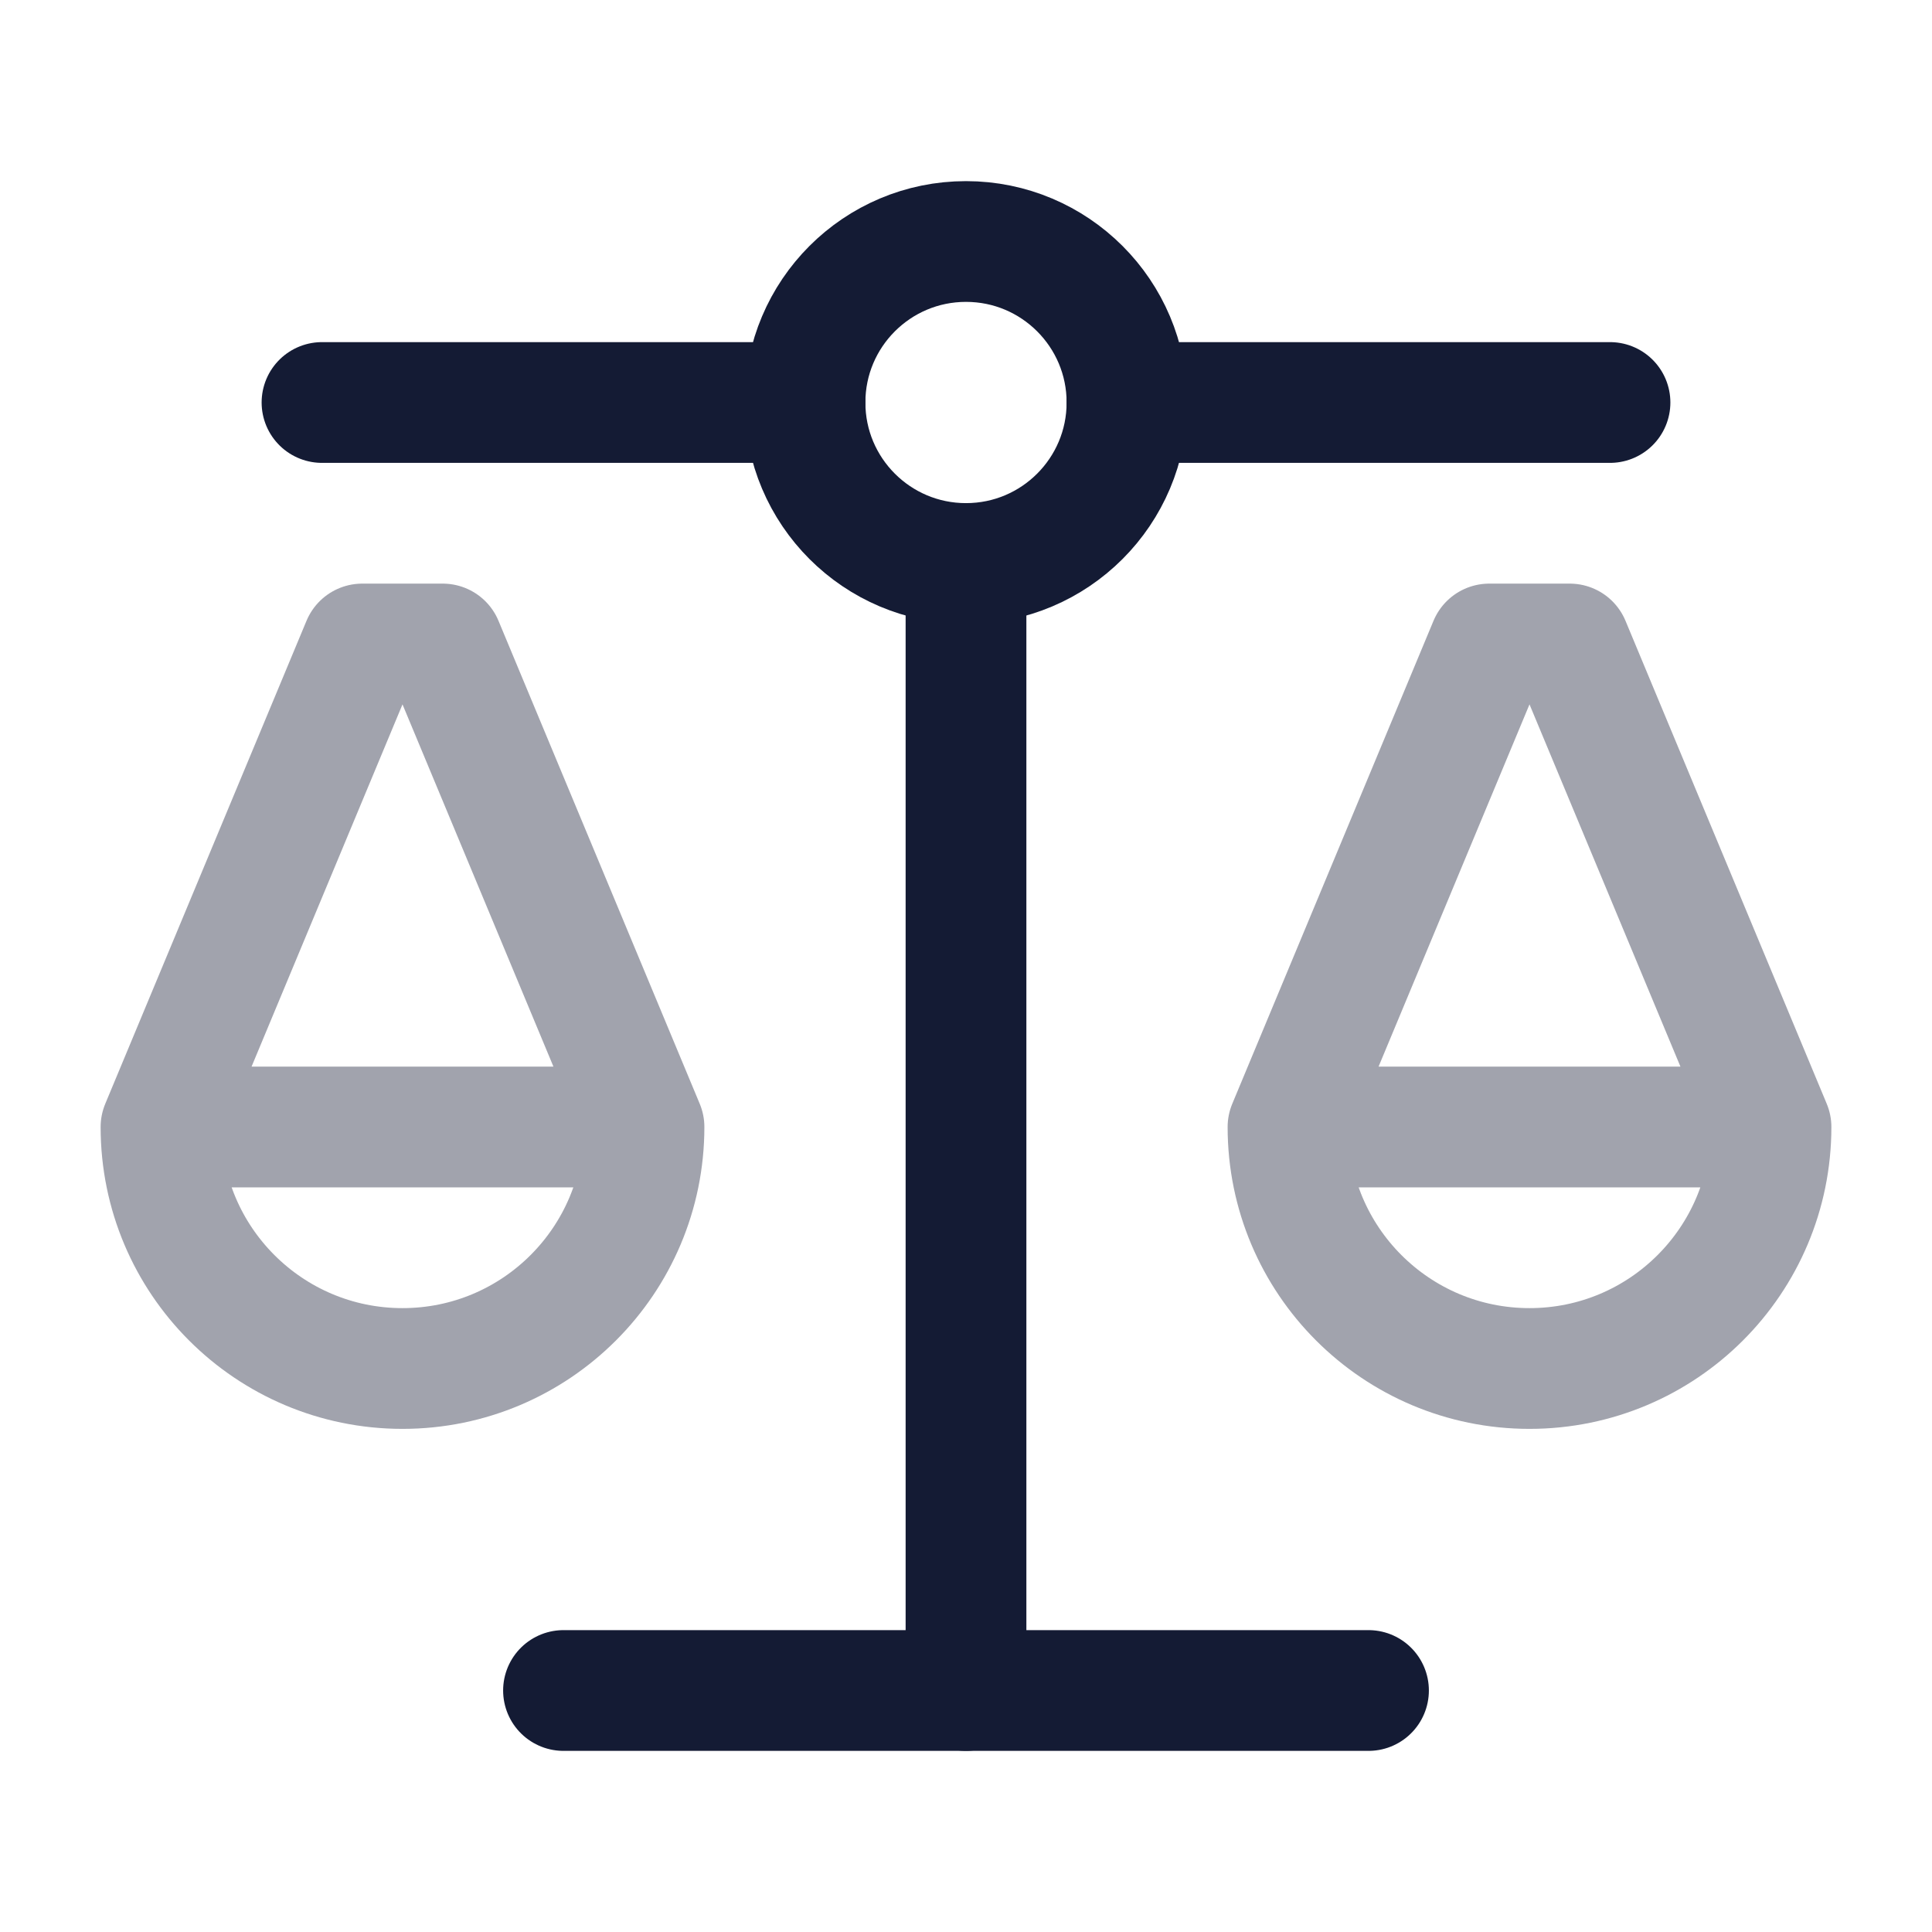 <svg width="24" height="24" viewBox="0 0 24 24" fill="none" xmlns="http://www.w3.org/2000/svg">
<circle cx="12" cy="5" r="2" stroke="#141B34" stroke-width="1.5" stroke-linecap="round" stroke-linejoin="round"/>
<path d="M10 5H4M14 5H20" stroke="#141B34" stroke-width="1.5" stroke-linecap="round" stroke-linejoin="round"/>
<path d="M17 21H7" stroke="#141B34" stroke-width="1.5" stroke-linecap="round" stroke-linejoin="round"/>
<path d="M12 7V21" stroke="#141B34" stroke-width="1.5" stroke-linecap="round" stroke-linejoin="round"/>
<path opacity="0.4" d="M22 14C22 15.657 20.657 17 19 17C17.343 17 16 15.657 16 14M22 14L19.5 8H18.5L16 14M22 14H16" stroke="#141B34" stroke-width="1.5" stroke-linecap="round" stroke-linejoin="round"/>
<path opacity="0.4" d="M8 14C8 15.657 6.657 17 5 17C3.343 17 2 15.657 2 14M8 14L5.5 8H4.5L2 14M8 14H2" stroke="#141B34" stroke-width="1.5" stroke-linecap="round" stroke-linejoin="round"/>
</svg>
